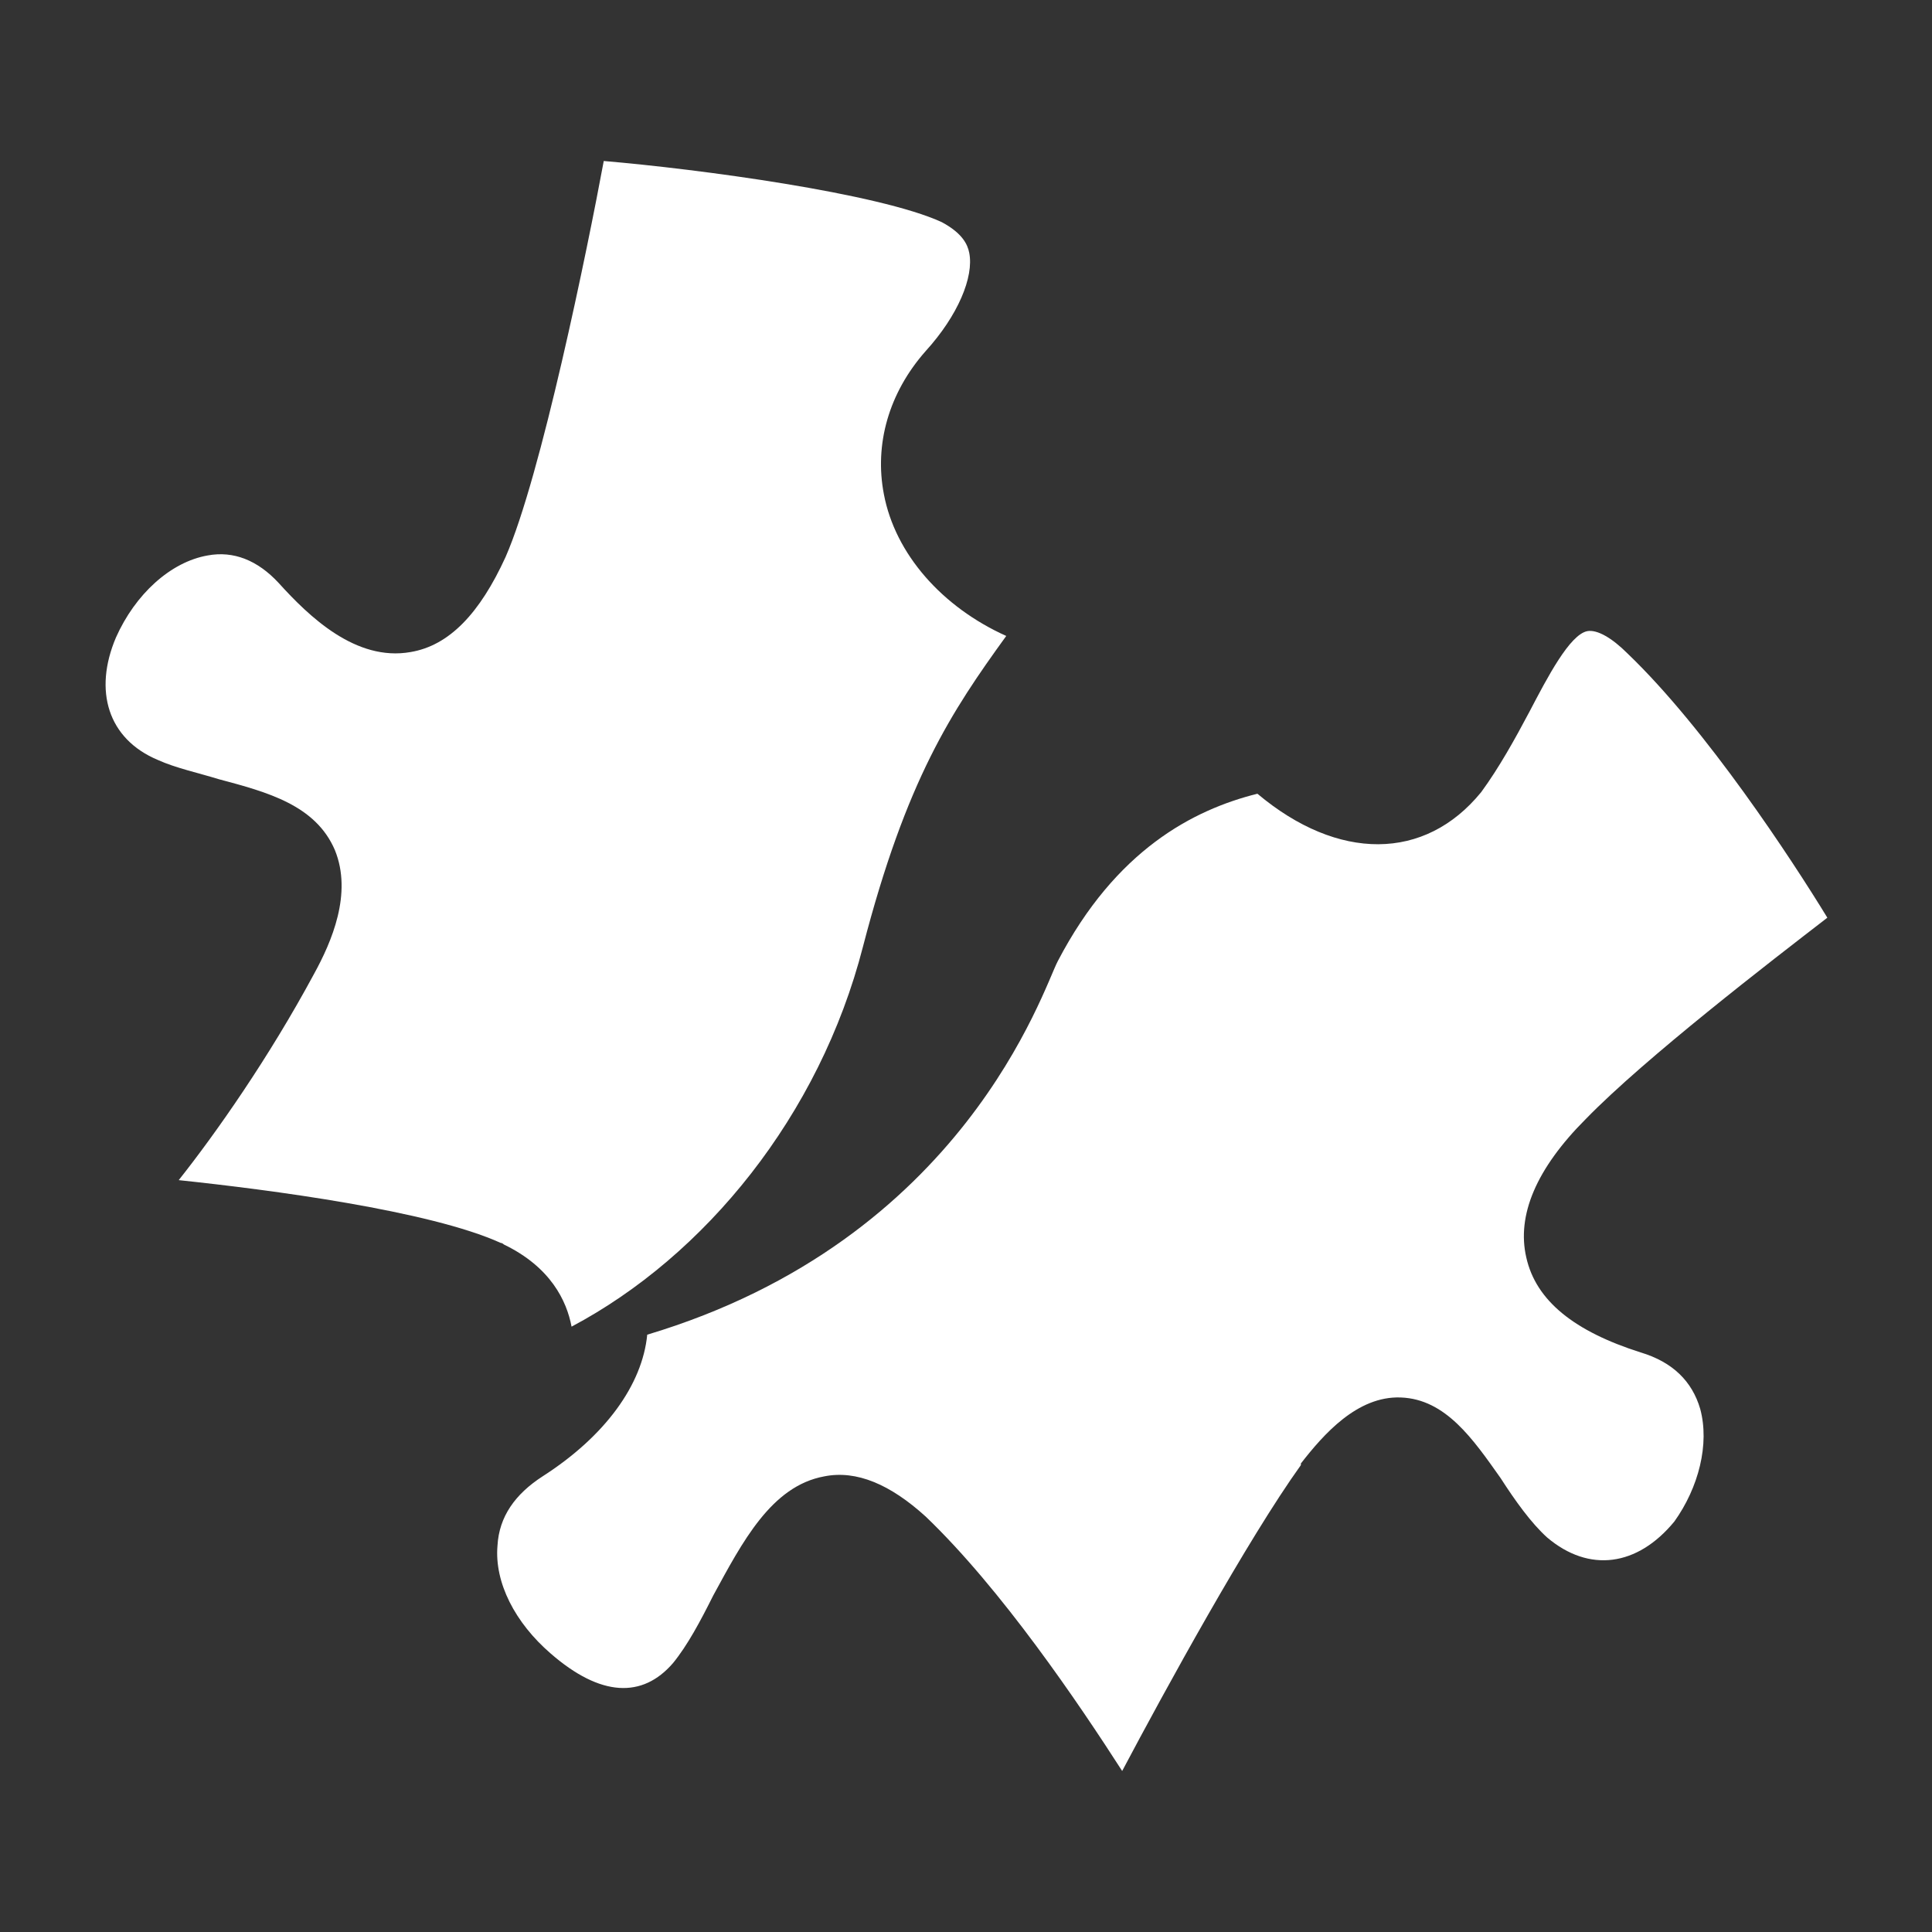 <?xml version="1.0" encoding="utf-8"?>
<!-- Generator: Adobe Illustrator 22.1.0, SVG Export Plug-In . SVG Version: 6.00 Build 0)  -->
<svg version="1.1" id="Layer_1" xmlns="http://www.w3.org/2000/svg" xmlns:xlink="http://www.w3.org/1999/xlink" x="0px" y="0px"
	 viewBox="0 0 120 120" style="enable-background:new 0 0 120 120;" xml:space="preserve">
<rect x="0" y="0" width="120" height="120" fill="#333333" stroke="none"/>
<style type="text/css">
	.st0{fill:#FFFFFF;}
</style>
<g>
	<path class="st0" d="M105.6,87.5c-0.5-1.7-1.7-2.9-3.7-3.5c-4.1-1.3-6.5-3.2-7.1-5.9c-0.6-2.6,0.6-5.5,3.7-8.6
		c3.7-3.8,11.5-9.8,15-12.5c-2.2-3.6-7.5-11.7-12.4-16.4c-1-1-1.9-1.5-2.5-1.4c-1.1,0.2-2.5,2.9-3.6,5c-0.9,1.7-1.9,3.5-3,5
		c-3.5,4.3-8.9,4.3-13.9,0.1c-4,1-8.8,3.5-12.4,10.4c-0.9,1.7-5.8,17.3-25.5,23.2c-0.3,3.1-2.6,6.3-6.5,8.8
		c-1.7,1.1-2.7,2.5-2.8,4.3c-0.2,2.3,1.1,4.8,3.3,6.7c3.1,2.7,5.7,2.8,7.6,0.6c0.9-1.1,1.7-2.6,2.5-4.2c1.8-3.3,3.6-6.8,6.9-7.4
		c2-0.4,4.1,0.5,6.3,2.5c4.7,4.5,9.5,11.6,12.2,15.8c2.7-5.1,7.8-14.4,11.1-19v-0.1c1.4-1.8,3.5-4.2,6.2-4.1c2.8,0.1,4.5,2.6,6.2,5
		c0.9,1.4,1.9,2.8,2.9,3.7c2.6,2.2,5.6,1.8,7.9-1C105.5,92.4,106.2,89.7,105.6,87.5z"/>
</g>
<g>
	<path class="st0" d="M53.6,58.8c2.7-10.4,5.5-14.6,8.9-19.3c-4-1.8-6.9-5.1-7.6-8.8c-0.6-3.1,0.3-6.3,2.6-8.9c2-2.2,3-4.6,2.7-6.1
		c-0.1-0.5-0.4-1.2-1.7-1.9c-3.9-1.8-15.1-3.3-21-3.8c-1,5.4-3.9,19.6-6.1,24.6c-1.6,3.5-3.5,5.5-5.9,5.9c-3.4,0.6-6.3-2.2-8.2-4.3
		c-1.3-1.4-2.8-2-4.4-1.7c-2.3,0.4-4.5,2.4-5.7,5.1c-1.4,3.3-0.5,6.3,2.6,7.6c1.1,0.5,2.5,0.8,3.8,1.2c3,0.8,6,1.6,7.2,4.4
		c1.1,2.7-0.2,5.7-1.3,7.7c-2.8,5.2-6.1,9.9-8.4,12.8c5.7,0.6,15.6,1.9,20,3.9c0.1,0,0.2,0.1,0.2,0.1c2.9,1.4,3.9,3.5,4.2,5.1
		C43.8,78,50.9,69.3,53.6,58.8z"/>
</g>
</svg>

